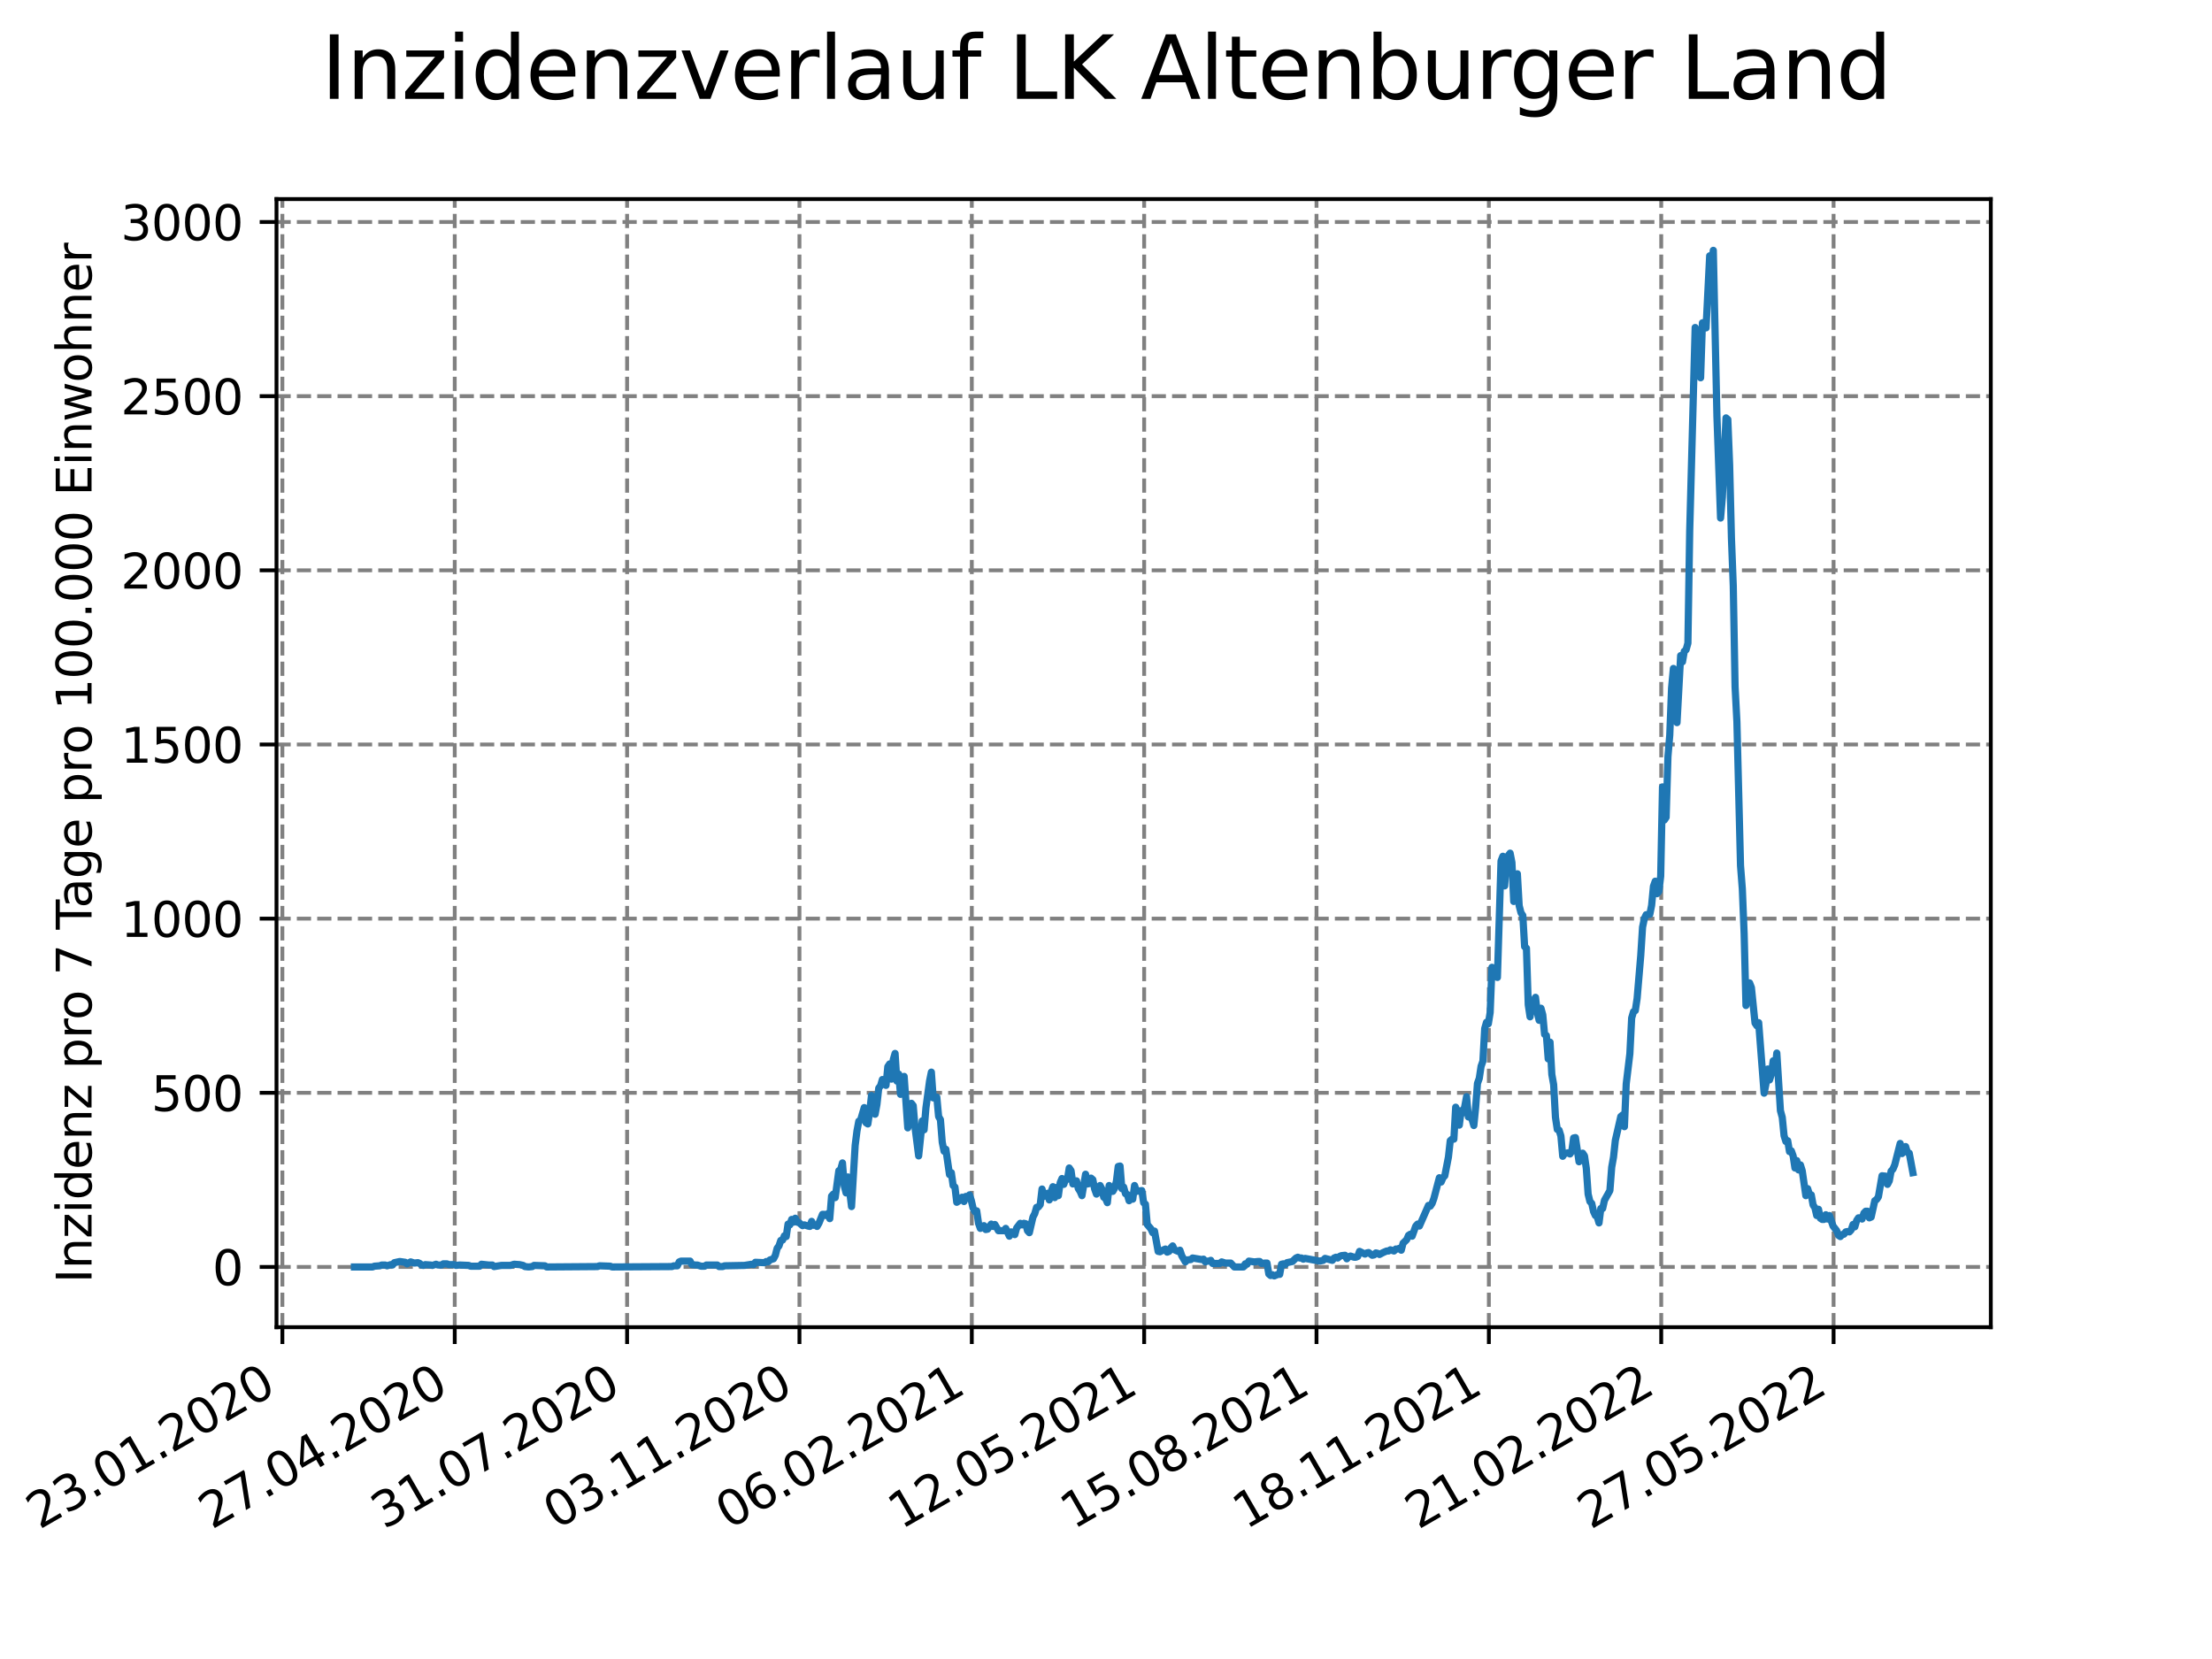<?xml version="1.0" encoding="utf-8" standalone="no"?>
<!DOCTYPE svg PUBLIC "-//W3C//DTD SVG 1.1//EN"
  "http://www.w3.org/Graphics/SVG/1.1/DTD/svg11.dtd">
<svg xmlns:xlink="http://www.w3.org/1999/xlink" width="460.8pt" height="345.6pt" viewBox="0 0 460.8 345.6" xmlns="http://www.w3.org/2000/svg" version="1.1">
 <defs>
  <style type="text/css">*{stroke-linejoin: round; stroke-linecap: butt}</style>
 </defs>
 <g id="figure_1">
  <g id="patch_1">
   <path d="M 0 345.6 
L 460.8 345.6 
L 460.8 0 
L 0 0 
z
" style="fill: #ffffff"/>
  </g>
  <g id="axes_1">
   <g id="patch_2">
    <path d="M 57.6 276.48 
L 414.72 276.48 
L 414.72 41.472 
L 57.6 41.472 
z
" style="fill: #ffffff"/>
   </g>
   <g id="matplotlib.axis_1">
    <g id="xtick_1">
     <g id="line2d_1">
      <path d="M 58.825 276.48 
L 58.825 41.472 
" clip-path="url(#p383b1dda14)" style="fill: none; stroke-dasharray: 2.96,1.28; stroke-dashoffset: 0; stroke: #808080; stroke-width: 0.8"/>
     </g>
     <g id="line2d_2">
      <defs>
       <path id="m77705f01df" d="M 0 0 
L 0 3.5 
" style="stroke: #000000; stroke-width: 0.8"/>
      </defs>
      <g>
       <use xlink:href="#m77705f01df" x="58.825" y="276.48" style="stroke: #000000; stroke-width: 0.8"/>
      </g>
     </g>
     <g id="text_1">
      <!-- 23.01.2020 -->
      <g transform="translate(8.2 318.689)rotate(-30)scale(0.1 -0.1)">
       <defs>
        <path id="DejaVuSans-32" d="M 1228 531 
L 3431 531 
L 3431 0 
L 469 0 
L 469 531 
Q 828 903 1448 1529 
Q 2069 2156 2228 2338 
Q 2531 2678 2651 2914 
Q 2772 3150 2772 3378 
Q 2772 3750 2511 3984 
Q 2250 4219 1831 4219 
Q 1534 4219 1204 4116 
Q 875 4013 500 3803 
L 500 4441 
Q 881 4594 1212 4672 
Q 1544 4750 1819 4750 
Q 2544 4750 2975 4387 
Q 3406 4025 3406 3419 
Q 3406 3131 3298 2873 
Q 3191 2616 2906 2266 
Q 2828 2175 2409 1742 
Q 1991 1309 1228 531 
z
" transform="scale(0.016)"/>
        <path id="DejaVuSans-33" d="M 2597 2516 
Q 3050 2419 3304 2112 
Q 3559 1806 3559 1356 
Q 3559 666 3084 287 
Q 2609 -91 1734 -91 
Q 1441 -91 1130 -33 
Q 819 25 488 141 
L 488 750 
Q 750 597 1062 519 
Q 1375 441 1716 441 
Q 2309 441 2620 675 
Q 2931 909 2931 1356 
Q 2931 1769 2642 2001 
Q 2353 2234 1838 2234 
L 1294 2234 
L 1294 2753 
L 1863 2753 
Q 2328 2753 2575 2939 
Q 2822 3125 2822 3475 
Q 2822 3834 2567 4026 
Q 2313 4219 1838 4219 
Q 1578 4219 1281 4162 
Q 984 4106 628 3988 
L 628 4550 
Q 988 4650 1302 4700 
Q 1616 4750 1894 4750 
Q 2613 4750 3031 4423 
Q 3450 4097 3450 3541 
Q 3450 3153 3228 2886 
Q 3006 2619 2597 2516 
z
" transform="scale(0.016)"/>
        <path id="DejaVuSans-2e" d="M 684 794 
L 1344 794 
L 1344 0 
L 684 0 
L 684 794 
z
" transform="scale(0.016)"/>
        <path id="DejaVuSans-30" d="M 2034 4250 
Q 1547 4250 1301 3770 
Q 1056 3291 1056 2328 
Q 1056 1369 1301 889 
Q 1547 409 2034 409 
Q 2525 409 2770 889 
Q 3016 1369 3016 2328 
Q 3016 3291 2770 3770 
Q 2525 4250 2034 4250 
z
M 2034 4750 
Q 2819 4750 3233 4129 
Q 3647 3509 3647 2328 
Q 3647 1150 3233 529 
Q 2819 -91 2034 -91 
Q 1250 -91 836 529 
Q 422 1150 422 2328 
Q 422 3509 836 4129 
Q 1250 4750 2034 4750 
z
" transform="scale(0.016)"/>
        <path id="DejaVuSans-31" d="M 794 531 
L 1825 531 
L 1825 4091 
L 703 3866 
L 703 4441 
L 1819 4666 
L 2450 4666 
L 2450 531 
L 3481 531 
L 3481 0 
L 794 0 
L 794 531 
z
" transform="scale(0.016)"/>
       </defs>
       <use xlink:href="#DejaVuSans-32"/>
       <use xlink:href="#DejaVuSans-33" x="63.623"/>
       <use xlink:href="#DejaVuSans-2e" x="127.246"/>
       <use xlink:href="#DejaVuSans-30" x="159.033"/>
       <use xlink:href="#DejaVuSans-31" x="222.656"/>
       <use xlink:href="#DejaVuSans-2e" x="286.279"/>
       <use xlink:href="#DejaVuSans-32" x="318.066"/>
       <use xlink:href="#DejaVuSans-30" x="381.689"/>
       <use xlink:href="#DejaVuSans-32" x="445.312"/>
       <use xlink:href="#DejaVuSans-30" x="508.936"/>
      </g>
     </g>
    </g>
    <g id="xtick_2">
     <g id="line2d_3">
      <path d="M 94.73 276.48 
L 94.73 41.472 
" clip-path="url(#p383b1dda14)" style="fill: none; stroke-dasharray: 2.96,1.28; stroke-dashoffset: 0; stroke: #808080; stroke-width: 0.8"/>
     </g>
     <g id="line2d_4">
      <g>
       <use xlink:href="#m77705f01df" x="94.73" y="276.48" style="stroke: #000000; stroke-width: 0.8"/>
      </g>
     </g>
     <g id="text_2">
      <!-- 27.04.2020 -->
      <g transform="translate(44.105 318.689)rotate(-30)scale(0.1 -0.1)">
       <defs>
        <path id="DejaVuSans-37" d="M 525 4666 
L 3525 4666 
L 3525 4397 
L 1831 0 
L 1172 0 
L 2766 4134 
L 525 4134 
L 525 4666 
z
" transform="scale(0.016)"/>
        <path id="DejaVuSans-34" d="M 2419 4116 
L 825 1625 
L 2419 1625 
L 2419 4116 
z
M 2253 4666 
L 3047 4666 
L 3047 1625 
L 3713 1625 
L 3713 1100 
L 3047 1100 
L 3047 0 
L 2419 0 
L 2419 1100 
L 313 1100 
L 313 1709 
L 2253 4666 
z
" transform="scale(0.016)"/>
       </defs>
       <use xlink:href="#DejaVuSans-32"/>
       <use xlink:href="#DejaVuSans-37" x="63.623"/>
       <use xlink:href="#DejaVuSans-2e" x="127.246"/>
       <use xlink:href="#DejaVuSans-30" x="159.033"/>
       <use xlink:href="#DejaVuSans-34" x="222.656"/>
       <use xlink:href="#DejaVuSans-2e" x="286.279"/>
       <use xlink:href="#DejaVuSans-32" x="318.066"/>
       <use xlink:href="#DejaVuSans-30" x="381.689"/>
       <use xlink:href="#DejaVuSans-32" x="445.312"/>
       <use xlink:href="#DejaVuSans-30" x="508.936"/>
      </g>
     </g>
    </g>
    <g id="xtick_3">
     <g id="line2d_5">
      <path d="M 130.635 276.48 
L 130.635 41.472 
" clip-path="url(#p383b1dda14)" style="fill: none; stroke-dasharray: 2.96,1.28; stroke-dashoffset: 0; stroke: #808080; stroke-width: 0.8"/>
     </g>
     <g id="line2d_6">
      <g>
       <use xlink:href="#m77705f01df" x="130.635" y="276.48" style="stroke: #000000; stroke-width: 0.8"/>
      </g>
     </g>
     <g id="text_3">
      <!-- 31.07.2020 -->
      <g transform="translate(80.009 318.689)rotate(-30)scale(0.1 -0.1)">
       <use xlink:href="#DejaVuSans-33"/>
       <use xlink:href="#DejaVuSans-31" x="63.623"/>
       <use xlink:href="#DejaVuSans-2e" x="127.246"/>
       <use xlink:href="#DejaVuSans-30" x="159.033"/>
       <use xlink:href="#DejaVuSans-37" x="222.656"/>
       <use xlink:href="#DejaVuSans-2e" x="286.279"/>
       <use xlink:href="#DejaVuSans-32" x="318.066"/>
       <use xlink:href="#DejaVuSans-30" x="381.689"/>
       <use xlink:href="#DejaVuSans-32" x="445.312"/>
       <use xlink:href="#DejaVuSans-30" x="508.936"/>
      </g>
     </g>
    </g>
    <g id="xtick_4">
     <g id="line2d_7">
      <path d="M 166.539 276.48 
L 166.539 41.472 
" clip-path="url(#p383b1dda14)" style="fill: none; stroke-dasharray: 2.96,1.28; stroke-dashoffset: 0; stroke: #808080; stroke-width: 0.8"/>
     </g>
     <g id="line2d_8">
      <g>
       <use xlink:href="#m77705f01df" x="166.539" y="276.48" style="stroke: #000000; stroke-width: 0.8"/>
      </g>
     </g>
     <g id="text_4">
      <!-- 03.11.2020 -->
      <g transform="translate(115.914 318.689)rotate(-30)scale(0.1 -0.1)">
       <use xlink:href="#DejaVuSans-30"/>
       <use xlink:href="#DejaVuSans-33" x="63.623"/>
       <use xlink:href="#DejaVuSans-2e" x="127.246"/>
       <use xlink:href="#DejaVuSans-31" x="159.033"/>
       <use xlink:href="#DejaVuSans-31" x="222.656"/>
       <use xlink:href="#DejaVuSans-2e" x="286.279"/>
       <use xlink:href="#DejaVuSans-32" x="318.066"/>
       <use xlink:href="#DejaVuSans-30" x="381.689"/>
       <use xlink:href="#DejaVuSans-32" x="445.312"/>
       <use xlink:href="#DejaVuSans-30" x="508.936"/>
      </g>
     </g>
    </g>
    <g id="xtick_5">
     <g id="line2d_9">
      <path d="M 202.444 276.48 
L 202.444 41.472 
" clip-path="url(#p383b1dda14)" style="fill: none; stroke-dasharray: 2.96,1.28; stroke-dashoffset: 0; stroke: #808080; stroke-width: 0.8"/>
     </g>
     <g id="line2d_10">
      <g>
       <use xlink:href="#m77705f01df" x="202.444" y="276.48" style="stroke: #000000; stroke-width: 0.8"/>
      </g>
     </g>
     <g id="text_5">
      <!-- 06.02.2021 -->
      <g transform="translate(151.819 318.689)rotate(-30)scale(0.1 -0.1)">
       <defs>
        <path id="DejaVuSans-36" d="M 2113 2584 
Q 1688 2584 1439 2293 
Q 1191 2003 1191 1497 
Q 1191 994 1439 701 
Q 1688 409 2113 409 
Q 2538 409 2786 701 
Q 3034 994 3034 1497 
Q 3034 2003 2786 2293 
Q 2538 2584 2113 2584 
z
M 3366 4563 
L 3366 3988 
Q 3128 4100 2886 4159 
Q 2644 4219 2406 4219 
Q 1781 4219 1451 3797 
Q 1122 3375 1075 2522 
Q 1259 2794 1537 2939 
Q 1816 3084 2150 3084 
Q 2853 3084 3261 2657 
Q 3669 2231 3669 1497 
Q 3669 778 3244 343 
Q 2819 -91 2113 -91 
Q 1303 -91 875 529 
Q 447 1150 447 2328 
Q 447 3434 972 4092 
Q 1497 4750 2381 4750 
Q 2619 4750 2861 4703 
Q 3103 4656 3366 4563 
z
" transform="scale(0.016)"/>
       </defs>
       <use xlink:href="#DejaVuSans-30"/>
       <use xlink:href="#DejaVuSans-36" x="63.623"/>
       <use xlink:href="#DejaVuSans-2e" x="127.246"/>
       <use xlink:href="#DejaVuSans-30" x="159.033"/>
       <use xlink:href="#DejaVuSans-32" x="222.656"/>
       <use xlink:href="#DejaVuSans-2e" x="286.279"/>
       <use xlink:href="#DejaVuSans-32" x="318.066"/>
       <use xlink:href="#DejaVuSans-30" x="381.689"/>
       <use xlink:href="#DejaVuSans-32" x="445.312"/>
       <use xlink:href="#DejaVuSans-31" x="508.936"/>
      </g>
     </g>
    </g>
    <g id="xtick_6">
     <g id="line2d_11">
      <path d="M 238.349 276.48 
L 238.349 41.472 
" clip-path="url(#p383b1dda14)" style="fill: none; stroke-dasharray: 2.96,1.28; stroke-dashoffset: 0; stroke: #808080; stroke-width: 0.8"/>
     </g>
     <g id="line2d_12">
      <g>
       <use xlink:href="#m77705f01df" x="238.349" y="276.48" style="stroke: #000000; stroke-width: 0.8"/>
      </g>
     </g>
     <g id="text_6">
      <!-- 12.05.2021 -->
      <g transform="translate(187.724 318.689)rotate(-30)scale(0.1 -0.1)">
       <defs>
        <path id="DejaVuSans-35" d="M 691 4666 
L 3169 4666 
L 3169 4134 
L 1269 4134 
L 1269 2991 
Q 1406 3038 1543 3061 
Q 1681 3084 1819 3084 
Q 2600 3084 3056 2656 
Q 3513 2228 3513 1497 
Q 3513 744 3044 326 
Q 2575 -91 1722 -91 
Q 1428 -91 1123 -41 
Q 819 9 494 109 
L 494 744 
Q 775 591 1075 516 
Q 1375 441 1709 441 
Q 2250 441 2565 725 
Q 2881 1009 2881 1497 
Q 2881 1984 2565 2268 
Q 2250 2553 1709 2553 
Q 1456 2553 1204 2497 
Q 953 2441 691 2322 
L 691 4666 
z
" transform="scale(0.016)"/>
       </defs>
       <use xlink:href="#DejaVuSans-31"/>
       <use xlink:href="#DejaVuSans-32" x="63.623"/>
       <use xlink:href="#DejaVuSans-2e" x="127.246"/>
       <use xlink:href="#DejaVuSans-30" x="159.033"/>
       <use xlink:href="#DejaVuSans-35" x="222.656"/>
       <use xlink:href="#DejaVuSans-2e" x="286.279"/>
       <use xlink:href="#DejaVuSans-32" x="318.066"/>
       <use xlink:href="#DejaVuSans-30" x="381.689"/>
       <use xlink:href="#DejaVuSans-32" x="445.312"/>
       <use xlink:href="#DejaVuSans-31" x="508.936"/>
      </g>
     </g>
    </g>
    <g id="xtick_7">
     <g id="line2d_13">
      <path d="M 274.254 276.48 
L 274.254 41.472 
" clip-path="url(#p383b1dda14)" style="fill: none; stroke-dasharray: 2.96,1.28; stroke-dashoffset: 0; stroke: #808080; stroke-width: 0.8"/>
     </g>
     <g id="line2d_14">
      <g>
       <use xlink:href="#m77705f01df" x="274.254" y="276.48" style="stroke: #000000; stroke-width: 0.8"/>
      </g>
     </g>
     <g id="text_7">
      <!-- 15.08.2021 -->
      <g transform="translate(223.628 318.689)rotate(-30)scale(0.1 -0.1)">
       <defs>
        <path id="DejaVuSans-38" d="M 2034 2216 
Q 1584 2216 1326 1975 
Q 1069 1734 1069 1313 
Q 1069 891 1326 650 
Q 1584 409 2034 409 
Q 2484 409 2743 651 
Q 3003 894 3003 1313 
Q 3003 1734 2745 1975 
Q 2488 2216 2034 2216 
z
M 1403 2484 
Q 997 2584 770 2862 
Q 544 3141 544 3541 
Q 544 4100 942 4425 
Q 1341 4750 2034 4750 
Q 2731 4750 3128 4425 
Q 3525 4100 3525 3541 
Q 3525 3141 3298 2862 
Q 3072 2584 2669 2484 
Q 3125 2378 3379 2068 
Q 3634 1759 3634 1313 
Q 3634 634 3220 271 
Q 2806 -91 2034 -91 
Q 1263 -91 848 271 
Q 434 634 434 1313 
Q 434 1759 690 2068 
Q 947 2378 1403 2484 
z
M 1172 3481 
Q 1172 3119 1398 2916 
Q 1625 2713 2034 2713 
Q 2441 2713 2670 2916 
Q 2900 3119 2900 3481 
Q 2900 3844 2670 4047 
Q 2441 4250 2034 4250 
Q 1625 4250 1398 4047 
Q 1172 3844 1172 3481 
z
" transform="scale(0.016)"/>
       </defs>
       <use xlink:href="#DejaVuSans-31"/>
       <use xlink:href="#DejaVuSans-35" x="63.623"/>
       <use xlink:href="#DejaVuSans-2e" x="127.246"/>
       <use xlink:href="#DejaVuSans-30" x="159.033"/>
       <use xlink:href="#DejaVuSans-38" x="222.656"/>
       <use xlink:href="#DejaVuSans-2e" x="286.279"/>
       <use xlink:href="#DejaVuSans-32" x="318.066"/>
       <use xlink:href="#DejaVuSans-30" x="381.689"/>
       <use xlink:href="#DejaVuSans-32" x="445.312"/>
       <use xlink:href="#DejaVuSans-31" x="508.936"/>
      </g>
     </g>
    </g>
    <g id="xtick_8">
     <g id="line2d_15">
      <path d="M 310.158 276.48 
L 310.158 41.472 
" clip-path="url(#p383b1dda14)" style="fill: none; stroke-dasharray: 2.96,1.28; stroke-dashoffset: 0; stroke: #808080; stroke-width: 0.8"/>
     </g>
     <g id="line2d_16">
      <g>
       <use xlink:href="#m77705f01df" x="310.158" y="276.48" style="stroke: #000000; stroke-width: 0.8"/>
      </g>
     </g>
     <g id="text_8">
      <!-- 18.11.2021 -->
      <g transform="translate(259.533 318.689)rotate(-30)scale(0.1 -0.1)">
       <use xlink:href="#DejaVuSans-31"/>
       <use xlink:href="#DejaVuSans-38" x="63.623"/>
       <use xlink:href="#DejaVuSans-2e" x="127.246"/>
       <use xlink:href="#DejaVuSans-31" x="159.033"/>
       <use xlink:href="#DejaVuSans-31" x="222.656"/>
       <use xlink:href="#DejaVuSans-2e" x="286.279"/>
       <use xlink:href="#DejaVuSans-32" x="318.066"/>
       <use xlink:href="#DejaVuSans-30" x="381.689"/>
       <use xlink:href="#DejaVuSans-32" x="445.312"/>
       <use xlink:href="#DejaVuSans-31" x="508.936"/>
      </g>
     </g>
    </g>
    <g id="xtick_9">
     <g id="line2d_17">
      <path d="M 346.063 276.48 
L 346.063 41.472 
" clip-path="url(#p383b1dda14)" style="fill: none; stroke-dasharray: 2.96,1.28; stroke-dashoffset: 0; stroke: #808080; stroke-width: 0.8"/>
     </g>
     <g id="line2d_18">
      <g>
       <use xlink:href="#m77705f01df" x="346.063" y="276.48" style="stroke: #000000; stroke-width: 0.8"/>
      </g>
     </g>
     <g id="text_9">
      <!-- 21.02.2022 -->
      <g transform="translate(295.438 318.689)rotate(-30)scale(0.1 -0.1)">
       <use xlink:href="#DejaVuSans-32"/>
       <use xlink:href="#DejaVuSans-31" x="63.623"/>
       <use xlink:href="#DejaVuSans-2e" x="127.246"/>
       <use xlink:href="#DejaVuSans-30" x="159.033"/>
       <use xlink:href="#DejaVuSans-32" x="222.656"/>
       <use xlink:href="#DejaVuSans-2e" x="286.279"/>
       <use xlink:href="#DejaVuSans-32" x="318.066"/>
       <use xlink:href="#DejaVuSans-30" x="381.689"/>
       <use xlink:href="#DejaVuSans-32" x="445.312"/>
       <use xlink:href="#DejaVuSans-32" x="508.936"/>
      </g>
     </g>
    </g>
    <g id="xtick_10">
     <g id="line2d_19">
      <path d="M 381.968 276.48 
L 381.968 41.472 
" clip-path="url(#p383b1dda14)" style="fill: none; stroke-dasharray: 2.96,1.28; stroke-dashoffset: 0; stroke: #808080; stroke-width: 0.8"/>
     </g>
     <g id="line2d_20">
      <g>
       <use xlink:href="#m77705f01df" x="381.968" y="276.48" style="stroke: #000000; stroke-width: 0.8"/>
      </g>
     </g>
     <g id="text_10">
      <!-- 27.05.2022 -->
      <g transform="translate(331.343 318.689)rotate(-30)scale(0.1 -0.1)">
       <use xlink:href="#DejaVuSans-32"/>
       <use xlink:href="#DejaVuSans-37" x="63.623"/>
       <use xlink:href="#DejaVuSans-2e" x="127.246"/>
       <use xlink:href="#DejaVuSans-30" x="159.033"/>
       <use xlink:href="#DejaVuSans-35" x="222.656"/>
       <use xlink:href="#DejaVuSans-2e" x="286.279"/>
       <use xlink:href="#DejaVuSans-32" x="318.066"/>
       <use xlink:href="#DejaVuSans-30" x="381.689"/>
       <use xlink:href="#DejaVuSans-32" x="445.312"/>
       <use xlink:href="#DejaVuSans-32" x="508.936"/>
      </g>
     </g>
    </g>
   </g>
   <g id="matplotlib.axis_2">
    <g id="ytick_1">
     <g id="line2d_21">
      <path d="M 57.6 263.931 
L 414.72 263.931 
" clip-path="url(#p383b1dda14)" style="fill: none; stroke-dasharray: 2.96,1.28; stroke-dashoffset: 0; stroke: #808080; stroke-width: 0.8"/>
     </g>
     <g id="line2d_22">
      <defs>
       <path id="maba49343fb" d="M 0 0 
L -3.5 0 
" style="stroke: #000000; stroke-width: 0.8"/>
      </defs>
      <g>
       <use xlink:href="#maba49343fb" x="57.6" y="263.931" style="stroke: #000000; stroke-width: 0.8"/>
      </g>
     </g>
     <g id="text_11">
      <!-- 0 -->
      <g transform="translate(44.237 267.73)scale(0.1 -0.1)">
       <use xlink:href="#DejaVuSans-30"/>
      </g>
     </g>
    </g>
    <g id="ytick_2">
     <g id="line2d_23">
      <path d="M 57.6 227.65 
L 414.72 227.65 
" clip-path="url(#p383b1dda14)" style="fill: none; stroke-dasharray: 2.96,1.28; stroke-dashoffset: 0; stroke: #808080; stroke-width: 0.8"/>
     </g>
     <g id="line2d_24">
      <g>
       <use xlink:href="#maba49343fb" x="57.6" y="227.65" style="stroke: #000000; stroke-width: 0.8"/>
      </g>
     </g>
     <g id="text_12">
      <!-- 500 -->
      <g transform="translate(31.512 231.449)scale(0.1 -0.1)">
       <use xlink:href="#DejaVuSans-35"/>
       <use xlink:href="#DejaVuSans-30" x="63.623"/>
       <use xlink:href="#DejaVuSans-30" x="127.246"/>
      </g>
     </g>
    </g>
    <g id="ytick_3">
     <g id="line2d_25">
      <path d="M 57.6 191.369 
L 414.72 191.369 
" clip-path="url(#p383b1dda14)" style="fill: none; stroke-dasharray: 2.96,1.28; stroke-dashoffset: 0; stroke: #808080; stroke-width: 0.8"/>
     </g>
     <g id="line2d_26">
      <g>
       <use xlink:href="#maba49343fb" x="57.6" y="191.369" style="stroke: #000000; stroke-width: 0.8"/>
      </g>
     </g>
     <g id="text_13">
      <!-- 1000 -->
      <g transform="translate(25.15 195.168)scale(0.1 -0.1)">
       <use xlink:href="#DejaVuSans-31"/>
       <use xlink:href="#DejaVuSans-30" x="63.623"/>
       <use xlink:href="#DejaVuSans-30" x="127.246"/>
       <use xlink:href="#DejaVuSans-30" x="190.869"/>
      </g>
     </g>
    </g>
    <g id="ytick_4">
     <g id="line2d_27">
      <path d="M 57.6 155.088 
L 414.72 155.088 
" clip-path="url(#p383b1dda14)" style="fill: none; stroke-dasharray: 2.96,1.28; stroke-dashoffset: 0; stroke: #808080; stroke-width: 0.8"/>
     </g>
     <g id="line2d_28">
      <g>
       <use xlink:href="#maba49343fb" x="57.6" y="155.088" style="stroke: #000000; stroke-width: 0.8"/>
      </g>
     </g>
     <g id="text_14">
      <!-- 1500 -->
      <g transform="translate(25.15 158.888)scale(0.1 -0.1)">
       <use xlink:href="#DejaVuSans-31"/>
       <use xlink:href="#DejaVuSans-35" x="63.623"/>
       <use xlink:href="#DejaVuSans-30" x="127.246"/>
       <use xlink:href="#DejaVuSans-30" x="190.869"/>
      </g>
     </g>
    </g>
    <g id="ytick_5">
     <g id="line2d_29">
      <path d="M 57.6 118.807 
L 414.72 118.807 
" clip-path="url(#p383b1dda14)" style="fill: none; stroke-dasharray: 2.96,1.28; stroke-dashoffset: 0; stroke: #808080; stroke-width: 0.8"/>
     </g>
     <g id="line2d_30">
      <g>
       <use xlink:href="#maba49343fb" x="57.6" y="118.807" style="stroke: #000000; stroke-width: 0.8"/>
      </g>
     </g>
     <g id="text_15">
      <!-- 2000 -->
      <g transform="translate(25.15 122.607)scale(0.1 -0.1)">
       <use xlink:href="#DejaVuSans-32"/>
       <use xlink:href="#DejaVuSans-30" x="63.623"/>
       <use xlink:href="#DejaVuSans-30" x="127.246"/>
       <use xlink:href="#DejaVuSans-30" x="190.869"/>
      </g>
     </g>
    </g>
    <g id="ytick_6">
     <g id="line2d_31">
      <path d="M 57.6 82.527 
L 414.72 82.527 
" clip-path="url(#p383b1dda14)" style="fill: none; stroke-dasharray: 2.96,1.28; stroke-dashoffset: 0; stroke: #808080; stroke-width: 0.8"/>
     </g>
     <g id="line2d_32">
      <g>
       <use xlink:href="#maba49343fb" x="57.6" y="82.527" style="stroke: #000000; stroke-width: 0.8"/>
      </g>
     </g>
     <g id="text_16">
      <!-- 2500 -->
      <g transform="translate(25.15 86.326)scale(0.1 -0.1)">
       <use xlink:href="#DejaVuSans-32"/>
       <use xlink:href="#DejaVuSans-35" x="63.623"/>
       <use xlink:href="#DejaVuSans-30" x="127.246"/>
       <use xlink:href="#DejaVuSans-30" x="190.869"/>
      </g>
     </g>
    </g>
    <g id="ytick_7">
     <g id="line2d_33">
      <path d="M 57.6 46.246 
L 414.72 46.246 
" clip-path="url(#p383b1dda14)" style="fill: none; stroke-dasharray: 2.96,1.28; stroke-dashoffset: 0; stroke: #808080; stroke-width: 0.8"/>
     </g>
     <g id="line2d_34">
      <g>
       <use xlink:href="#maba49343fb" x="57.6" y="46.246" style="stroke: #000000; stroke-width: 0.8"/>
      </g>
     </g>
     <g id="text_17">
      <!-- 3000 -->
      <g transform="translate(25.15 50.045)scale(0.1 -0.1)">
       <use xlink:href="#DejaVuSans-33"/>
       <use xlink:href="#DejaVuSans-30" x="63.623"/>
       <use xlink:href="#DejaVuSans-30" x="127.246"/>
       <use xlink:href="#DejaVuSans-30" x="190.869"/>
      </g>
     </g>
    </g>
    <g id="text_18">
     <!-- Inzidenz pro 7 Tage pro 100.000 Einwohner -->
     <g transform="translate(19.07 267.301)rotate(-90)scale(0.1 -0.1)">
      <defs>
       <path id="DejaVuSans-49" d="M 628 4666 
L 1259 4666 
L 1259 0 
L 628 0 
L 628 4666 
z
" transform="scale(0.016)"/>
       <path id="DejaVuSans-6e" d="M 3513 2113 
L 3513 0 
L 2938 0 
L 2938 2094 
Q 2938 2591 2744 2837 
Q 2550 3084 2163 3084 
Q 1697 3084 1428 2787 
Q 1159 2491 1159 1978 
L 1159 0 
L 581 0 
L 581 3500 
L 1159 3500 
L 1159 2956 
Q 1366 3272 1645 3428 
Q 1925 3584 2291 3584 
Q 2894 3584 3203 3211 
Q 3513 2838 3513 2113 
z
" transform="scale(0.016)"/>
       <path id="DejaVuSans-7a" d="M 353 3500 
L 3084 3500 
L 3084 2975 
L 922 459 
L 3084 459 
L 3084 0 
L 275 0 
L 275 525 
L 2438 3041 
L 353 3041 
L 353 3500 
z
" transform="scale(0.016)"/>
       <path id="DejaVuSans-69" d="M 603 3500 
L 1178 3500 
L 1178 0 
L 603 0 
L 603 3500 
z
M 603 4863 
L 1178 4863 
L 1178 4134 
L 603 4134 
L 603 4863 
z
" transform="scale(0.016)"/>
       <path id="DejaVuSans-64" d="M 2906 2969 
L 2906 4863 
L 3481 4863 
L 3481 0 
L 2906 0 
L 2906 525 
Q 2725 213 2448 61 
Q 2172 -91 1784 -91 
Q 1150 -91 751 415 
Q 353 922 353 1747 
Q 353 2572 751 3078 
Q 1150 3584 1784 3584 
Q 2172 3584 2448 3432 
Q 2725 3281 2906 2969 
z
M 947 1747 
Q 947 1113 1208 752 
Q 1469 391 1925 391 
Q 2381 391 2643 752 
Q 2906 1113 2906 1747 
Q 2906 2381 2643 2742 
Q 2381 3103 1925 3103 
Q 1469 3103 1208 2742 
Q 947 2381 947 1747 
z
" transform="scale(0.016)"/>
       <path id="DejaVuSans-65" d="M 3597 1894 
L 3597 1613 
L 953 1613 
Q 991 1019 1311 708 
Q 1631 397 2203 397 
Q 2534 397 2845 478 
Q 3156 559 3463 722 
L 3463 178 
Q 3153 47 2828 -22 
Q 2503 -91 2169 -91 
Q 1331 -91 842 396 
Q 353 884 353 1716 
Q 353 2575 817 3079 
Q 1281 3584 2069 3584 
Q 2775 3584 3186 3129 
Q 3597 2675 3597 1894 
z
M 3022 2063 
Q 3016 2534 2758 2815 
Q 2500 3097 2075 3097 
Q 1594 3097 1305 2825 
Q 1016 2553 972 2059 
L 3022 2063 
z
" transform="scale(0.016)"/>
       <path id="DejaVuSans-20" transform="scale(0.016)"/>
       <path id="DejaVuSans-70" d="M 1159 525 
L 1159 -1331 
L 581 -1331 
L 581 3500 
L 1159 3500 
L 1159 2969 
Q 1341 3281 1617 3432 
Q 1894 3584 2278 3584 
Q 2916 3584 3314 3078 
Q 3713 2572 3713 1747 
Q 3713 922 3314 415 
Q 2916 -91 2278 -91 
Q 1894 -91 1617 61 
Q 1341 213 1159 525 
z
M 3116 1747 
Q 3116 2381 2855 2742 
Q 2594 3103 2138 3103 
Q 1681 3103 1420 2742 
Q 1159 2381 1159 1747 
Q 1159 1113 1420 752 
Q 1681 391 2138 391 
Q 2594 391 2855 752 
Q 3116 1113 3116 1747 
z
" transform="scale(0.016)"/>
       <path id="DejaVuSans-72" d="M 2631 2963 
Q 2534 3019 2420 3045 
Q 2306 3072 2169 3072 
Q 1681 3072 1420 2755 
Q 1159 2438 1159 1844 
L 1159 0 
L 581 0 
L 581 3500 
L 1159 3500 
L 1159 2956 
Q 1341 3275 1631 3429 
Q 1922 3584 2338 3584 
Q 2397 3584 2469 3576 
Q 2541 3569 2628 3553 
L 2631 2963 
z
" transform="scale(0.016)"/>
       <path id="DejaVuSans-6f" d="M 1959 3097 
Q 1497 3097 1228 2736 
Q 959 2375 959 1747 
Q 959 1119 1226 758 
Q 1494 397 1959 397 
Q 2419 397 2687 759 
Q 2956 1122 2956 1747 
Q 2956 2369 2687 2733 
Q 2419 3097 1959 3097 
z
M 1959 3584 
Q 2709 3584 3137 3096 
Q 3566 2609 3566 1747 
Q 3566 888 3137 398 
Q 2709 -91 1959 -91 
Q 1206 -91 779 398 
Q 353 888 353 1747 
Q 353 2609 779 3096 
Q 1206 3584 1959 3584 
z
" transform="scale(0.016)"/>
       <path id="DejaVuSans-54" d="M -19 4666 
L 3928 4666 
L 3928 4134 
L 2272 4134 
L 2272 0 
L 1638 0 
L 1638 4134 
L -19 4134 
L -19 4666 
z
" transform="scale(0.016)"/>
       <path id="DejaVuSans-61" d="M 2194 1759 
Q 1497 1759 1228 1600 
Q 959 1441 959 1056 
Q 959 750 1161 570 
Q 1363 391 1709 391 
Q 2188 391 2477 730 
Q 2766 1069 2766 1631 
L 2766 1759 
L 2194 1759 
z
M 3341 1997 
L 3341 0 
L 2766 0 
L 2766 531 
Q 2569 213 2275 61 
Q 1981 -91 1556 -91 
Q 1019 -91 701 211 
Q 384 513 384 1019 
Q 384 1609 779 1909 
Q 1175 2209 1959 2209 
L 2766 2209 
L 2766 2266 
Q 2766 2663 2505 2880 
Q 2244 3097 1772 3097 
Q 1472 3097 1187 3025 
Q 903 2953 641 2809 
L 641 3341 
Q 956 3463 1253 3523 
Q 1550 3584 1831 3584 
Q 2591 3584 2966 3190 
Q 3341 2797 3341 1997 
z
" transform="scale(0.016)"/>
       <path id="DejaVuSans-67" d="M 2906 1791 
Q 2906 2416 2648 2759 
Q 2391 3103 1925 3103 
Q 1463 3103 1205 2759 
Q 947 2416 947 1791 
Q 947 1169 1205 825 
Q 1463 481 1925 481 
Q 2391 481 2648 825 
Q 2906 1169 2906 1791 
z
M 3481 434 
Q 3481 -459 3084 -895 
Q 2688 -1331 1869 -1331 
Q 1566 -1331 1297 -1286 
Q 1028 -1241 775 -1147 
L 775 -588 
Q 1028 -725 1275 -790 
Q 1522 -856 1778 -856 
Q 2344 -856 2625 -561 
Q 2906 -266 2906 331 
L 2906 616 
Q 2728 306 2450 153 
Q 2172 0 1784 0 
Q 1141 0 747 490 
Q 353 981 353 1791 
Q 353 2603 747 3093 
Q 1141 3584 1784 3584 
Q 2172 3584 2450 3431 
Q 2728 3278 2906 2969 
L 2906 3500 
L 3481 3500 
L 3481 434 
z
" transform="scale(0.016)"/>
       <path id="DejaVuSans-45" d="M 628 4666 
L 3578 4666 
L 3578 4134 
L 1259 4134 
L 1259 2753 
L 3481 2753 
L 3481 2222 
L 1259 2222 
L 1259 531 
L 3634 531 
L 3634 0 
L 628 0 
L 628 4666 
z
" transform="scale(0.016)"/>
       <path id="DejaVuSans-77" d="M 269 3500 
L 844 3500 
L 1563 769 
L 2278 3500 
L 2956 3500 
L 3675 769 
L 4391 3500 
L 4966 3500 
L 4050 0 
L 3372 0 
L 2619 2869 
L 1863 0 
L 1184 0 
L 269 3500 
z
" transform="scale(0.016)"/>
       <path id="DejaVuSans-68" d="M 3513 2113 
L 3513 0 
L 2938 0 
L 2938 2094 
Q 2938 2591 2744 2837 
Q 2550 3084 2163 3084 
Q 1697 3084 1428 2787 
Q 1159 2491 1159 1978 
L 1159 0 
L 581 0 
L 581 4863 
L 1159 4863 
L 1159 2956 
Q 1366 3272 1645 3428 
Q 1925 3584 2291 3584 
Q 2894 3584 3203 3211 
Q 3513 2838 3513 2113 
z
" transform="scale(0.016)"/>
      </defs>
      <use xlink:href="#DejaVuSans-49"/>
      <use xlink:href="#DejaVuSans-6e" x="29.492"/>
      <use xlink:href="#DejaVuSans-7a" x="92.871"/>
      <use xlink:href="#DejaVuSans-69" x="145.361"/>
      <use xlink:href="#DejaVuSans-64" x="173.145"/>
      <use xlink:href="#DejaVuSans-65" x="236.621"/>
      <use xlink:href="#DejaVuSans-6e" x="298.145"/>
      <use xlink:href="#DejaVuSans-7a" x="361.523"/>
      <use xlink:href="#DejaVuSans-20" x="414.014"/>
      <use xlink:href="#DejaVuSans-70" x="445.801"/>
      <use xlink:href="#DejaVuSans-72" x="509.277"/>
      <use xlink:href="#DejaVuSans-6f" x="548.141"/>
      <use xlink:href="#DejaVuSans-20" x="609.322"/>
      <use xlink:href="#DejaVuSans-37" x="641.109"/>
      <use xlink:href="#DejaVuSans-20" x="704.732"/>
      <use xlink:href="#DejaVuSans-54" x="736.52"/>
      <use xlink:href="#DejaVuSans-61" x="781.104"/>
      <use xlink:href="#DejaVuSans-67" x="842.383"/>
      <use xlink:href="#DejaVuSans-65" x="905.859"/>
      <use xlink:href="#DejaVuSans-20" x="967.383"/>
      <use xlink:href="#DejaVuSans-70" x="999.17"/>
      <use xlink:href="#DejaVuSans-72" x="1062.646"/>
      <use xlink:href="#DejaVuSans-6f" x="1101.51"/>
      <use xlink:href="#DejaVuSans-20" x="1162.691"/>
      <use xlink:href="#DejaVuSans-31" x="1194.479"/>
      <use xlink:href="#DejaVuSans-30" x="1258.102"/>
      <use xlink:href="#DejaVuSans-30" x="1321.725"/>
      <use xlink:href="#DejaVuSans-2e" x="1385.348"/>
      <use xlink:href="#DejaVuSans-30" x="1417.135"/>
      <use xlink:href="#DejaVuSans-30" x="1480.758"/>
      <use xlink:href="#DejaVuSans-30" x="1544.381"/>
      <use xlink:href="#DejaVuSans-20" x="1608.004"/>
      <use xlink:href="#DejaVuSans-45" x="1639.791"/>
      <use xlink:href="#DejaVuSans-69" x="1702.975"/>
      <use xlink:href="#DejaVuSans-6e" x="1730.758"/>
      <use xlink:href="#DejaVuSans-77" x="1794.137"/>
      <use xlink:href="#DejaVuSans-6f" x="1875.924"/>
      <use xlink:href="#DejaVuSans-68" x="1937.105"/>
      <use xlink:href="#DejaVuSans-6e" x="2000.484"/>
      <use xlink:href="#DejaVuSans-65" x="2063.863"/>
      <use xlink:href="#DejaVuSans-72" x="2125.387"/>
     </g>
    </g>
   </g>
   <g id="line2d_35">
    <path d="M 73.833 263.931 
L 77.612 263.931 
L 77.99 263.769 
L 79.124 263.687 
L 79.502 263.525 
L 80.258 263.525 
L 80.636 263.687 
L 81.392 263.444 
L 81.77 263.525 
L 82.148 263.038 
L 83.281 262.794 
L 84.415 262.957 
L 84.793 263.281 
L 85.549 262.876 
L 86.305 263.119 
L 87.061 263.038 
L 87.439 263.2 
L 87.817 263.525 
L 88.195 263.606 
L 88.573 263.444 
L 89.706 263.525 
L 90.084 263.606 
L 90.84 263.363 
L 91.218 263.525 
L 91.974 263.525 
L 92.352 263.281 
L 93.108 263.281 
L 93.486 263.444 
L 94.62 263.444 
L 94.998 263.606 
L 95.754 263.525 
L 97.643 263.606 
L 98.021 263.769 
L 99.911 263.769 
L 100.289 263.363 
L 101.045 263.444 
L 101.801 263.525 
L 102.557 263.525 
L 102.934 263.85 
L 104.446 263.606 
L 106.336 263.606 
L 107.092 263.363 
L 108.226 263.444 
L 108.982 263.606 
L 109.36 263.85 
L 110.115 263.931 
L 110.871 263.85 
L 111.249 263.606 
L 113.517 263.687 
L 113.895 263.931 
L 124.477 263.85 
L 124.855 263.687 
L 127.123 263.769 
L 127.501 263.931 
L 139.973 263.85 
L 140.351 263.687 
L 141.107 263.687 
L 141.485 262.876 
L 141.863 262.713 
L 143.753 262.713 
L 144.13 263.444 
L 144.886 263.525 
L 145.264 263.525 
L 146.02 263.769 
L 146.776 263.769 
L 147.154 263.525 
L 149.422 263.525 
L 149.8 263.85 
L 150.556 263.85 
L 150.933 263.687 
L 155.091 263.606 
L 156.603 263.363 
L 156.981 263.444 
L 157.359 262.957 
L 159.248 263.038 
L 159.626 262.794 
L 160.004 262.876 
L 160.382 262.47 
L 161.138 262.226 
L 161.516 261.496 
L 161.894 260.035 
L 162.272 259.548 
L 162.65 258.411 
L 163.028 258.33 
L 163.406 257.437 
L 163.784 257.599 
L 164.162 255.002 
L 164.539 255.164 
L 164.917 254.028 
L 165.295 254.596 
L 165.673 253.784 
L 166.051 254.596 
L 166.429 254.677 
L 167.185 255.327 
L 167.563 255.164 
L 168.319 255.408 
L 168.697 255.489 
L 169.075 254.434 
L 169.453 255.246 
L 169.831 255.164 
L 170.209 255.489 
L 170.587 254.84 
L 171.342 252.973 
L 171.72 252.973 
L 172.098 253.216 
L 172.476 252.81 
L 172.854 253.866 
L 173.232 249.158 
L 173.61 248.752 
L 173.988 249.482 
L 174.744 243.881 
L 175.122 243.638 
L 175.5 242.258 
L 175.878 247.047 
L 176.256 248.508 
L 176.634 245.18 
L 177.39 251.349 
L 178.145 238.605 
L 178.523 235.602 
L 178.901 233.573 
L 179.279 233.329 
L 180.035 230.732 
L 180.413 233.897 
L 180.791 234.141 
L 181.169 231.625 
L 181.547 228.215 
L 181.925 231.625 
L 182.303 232.112 
L 182.681 230.082 
L 183.059 226.673 
L 183.437 226.186 
L 183.815 224.887 
L 184.193 225.699 
L 184.571 226.105 
L 184.948 222.209 
L 185.326 221.64 
L 185.704 224.806 
L 186.082 220.748 
L 186.46 219.449 
L 186.838 225.212 
L 187.216 223.751 
L 187.594 227.972 
L 188.35 224.238 
L 189.106 234.953 
L 189.484 233.004 
L 189.862 229.839 
L 190.24 230.326 
L 190.618 234.871 
L 191.374 240.797 
L 192.129 233.492 
L 192.507 235.358 
L 192.885 230.813 
L 193.641 225.212 
L 194.019 223.345 
L 194.397 228.702 
L 194.775 228.702 
L 195.153 228.54 
L 195.531 232.599 
L 195.909 233.248 
L 196.287 237.956 
L 196.665 239.823 
L 197.043 239.417 
L 197.799 244.693 
L 198.177 244.287 
L 198.554 246.966 
L 198.932 247.291 
L 199.31 250.456 
L 199.688 250.213 
L 200.066 249.645 
L 200.444 249.401 
L 200.822 250.294 
L 201.2 249.239 
L 201.578 249.482 
L 201.956 248.914 
L 202.334 250.051 
L 202.712 251.674 
L 203.09 252.405 
L 203.468 252.242 
L 203.846 254.84 
L 204.224 255.895 
L 204.602 255.733 
L 204.98 255.327 
L 205.358 256.138 
L 205.735 256.057 
L 206.491 255.002 
L 206.869 255.489 
L 207.247 255.083 
L 208.003 256.382 
L 209.137 256.382 
L 209.515 255.895 
L 210.271 257.518 
L 210.649 256.625 
L 211.027 256.788 
L 211.405 257.194 
L 211.783 255.814 
L 212.538 254.84 
L 212.916 255.164 
L 213.294 254.84 
L 213.672 254.921 
L 214.05 256.382 
L 214.428 256.788 
L 215.184 253.541 
L 215.562 252.81 
L 215.94 251.512 
L 216.318 251.43 
L 216.696 250.943 
L 217.074 247.697 
L 217.452 249.239 
L 218.208 248.589 
L 218.586 249.969 
L 218.964 248.265 
L 219.341 247.21 
L 219.719 249.482 
L 220.097 247.372 
L 220.475 249.076 
L 220.853 246.398 
L 221.231 245.505 
L 221.609 246.722 
L 221.987 245.667 
L 222.365 245.667 
L 222.743 243.313 
L 223.121 243.881 
L 223.499 246.641 
L 224.255 245.992 
L 224.633 247.615 
L 225.011 248.184 
L 225.389 249.076 
L 226.144 244.612 
L 226.522 246.641 
L 226.9 246.56 
L 227.278 245.424 
L 227.656 245.748 
L 228.034 247.697 
L 228.412 248.752 
L 228.79 248.265 
L 229.168 246.966 
L 229.546 247.697 
L 229.924 249.401 
L 230.302 249.645 
L 230.68 250.538 
L 231.058 246.966 
L 231.436 248.184 
L 231.814 248.184 
L 232.192 247.534 
L 232.57 246.073 
L 232.947 242.989 
L 233.325 242.907 
L 233.703 247.615 
L 234.081 247.291 
L 234.459 248.671 
L 234.837 248.833 
L 235.215 250.132 
L 235.593 249.401 
L 235.971 249.807 
L 236.349 246.966 
L 236.727 248.184 
L 237.861 248.021 
L 238.239 250.538 
L 238.617 250.862 
L 238.995 255.083 
L 239.75 255.976 
L 240.128 256.788 
L 240.506 256.463 
L 241.262 260.684 
L 241.64 260.765 
L 242.396 260.359 
L 242.774 260.197 
L 243.152 260.846 
L 243.53 260.684 
L 243.908 259.953 
L 244.286 259.548 
L 244.664 260.359 
L 245.42 260.684 
L 245.798 260.44 
L 246.176 261.577 
L 246.931 262.876 
L 247.309 262.47 
L 248.065 262.389 
L 248.443 262.064 
L 250.333 262.389 
L 250.711 262.307 
L 251.089 262.876 
L 251.467 262.713 
L 251.845 262.713 
L 252.223 262.551 
L 252.601 263.2 
L 254.112 263.2 
L 254.49 262.876 
L 255.246 263.119 
L 256.38 263.119 
L 257.136 263.931 
L 259.026 263.931 
L 259.404 263.281 
L 259.782 263.363 
L 260.159 262.713 
L 261.293 262.876 
L 262.049 262.794 
L 262.427 262.794 
L 262.805 263.2 
L 263.561 263.119 
L 263.939 263.119 
L 264.317 265.392 
L 264.695 265.717 
L 265.073 265.554 
L 265.451 265.798 
L 266.207 265.473 
L 266.585 265.473 
L 266.962 263.363 
L 267.34 263.281 
L 267.718 263.444 
L 268.096 263.038 
L 269.23 262.794 
L 269.986 262.064 
L 270.364 261.902 
L 270.742 262.064 
L 271.12 262.064 
L 271.498 262.307 
L 271.876 262.145 
L 274.899 262.713 
L 275.655 262.551 
L 276.033 262.145 
L 277.545 262.551 
L 277.923 262.064 
L 278.301 261.902 
L 278.679 262.064 
L 279.057 261.739 
L 279.435 261.577 
L 280.191 261.496 
L 280.569 262.226 
L 280.946 261.82 
L 281.324 261.658 
L 282.08 261.902 
L 282.458 261.902 
L 282.836 261.739 
L 283.214 260.684 
L 284.348 261.252 
L 284.726 261.009 
L 285.104 260.928 
L 285.86 261.496 
L 286.238 261.415 
L 286.616 261.009 
L 286.994 261.09 
L 287.372 261.333 
L 288.127 260.928 
L 288.883 260.603 
L 289.261 260.603 
L 289.639 260.359 
L 290.395 260.603 
L 290.773 260.197 
L 291.151 260.197 
L 291.529 260.035 
L 291.907 260.44 
L 292.285 258.979 
L 293.041 258.249 
L 293.419 257.356 
L 293.797 257.112 
L 294.175 257.518 
L 294.93 255.408 
L 295.308 255.002 
L 295.686 255.408 
L 297.576 251.106 
L 297.954 251.268 
L 298.332 250.7 
L 298.71 249.645 
L 299.844 245.343 
L 300.222 246.235 
L 300.6 245.343 
L 300.978 244.937 
L 301.733 241.04 
L 302.111 237.631 
L 302.489 237.307 
L 302.867 237.307 
L 303.245 230.651 
L 303.623 231.543 
L 304.001 234.384 
L 304.379 231.381 
L 304.757 231.868 
L 305.135 230.488 
L 305.513 228.459 
L 305.891 232.68 
L 306.269 232.68 
L 306.647 233.167 
L 307.025 234.466 
L 307.403 230.651 
L 307.781 225.699 
L 308.158 224.644 
L 308.536 222.127 
L 308.914 221.072 
L 309.292 214.254 
L 309.67 212.955 
L 310.048 213.28 
L 310.426 210.926 
L 310.804 201.51 
L 311.182 202.565 
L 311.56 202.971 
L 311.938 203.62 
L 312.694 179.35 
L 313.072 178.376 
L 313.45 184.545 
L 313.828 179.025 
L 314.206 178.214 
L 314.584 177.727 
L 314.961 179.675 
L 315.339 187.792 
L 315.717 186.006 
L 316.095 182.029 
L 316.473 188.685 
L 316.851 190.146 
L 317.229 190.714 
L 317.607 197.208 
L 317.985 197.533 
L 318.363 209.302 
L 318.741 211.819 
L 319.119 208.815 
L 319.497 208.41 
L 319.875 207.76 
L 320.253 211.007 
L 320.631 212.549 
L 321.009 210.033 
L 321.387 211.413 
L 321.764 215.471 
L 322.142 215.715 
L 322.52 220.585 
L 322.898 217.095 
L 323.276 223.832 
L 323.654 225.943 
L 324.032 232.761 
L 324.41 235.277 
L 324.788 235.44 
L 325.166 236.657 
L 325.544 240.878 
L 325.922 240.31 
L 326.678 240.148 
L 327.056 240.391 
L 327.434 239.823 
L 327.812 237.063 
L 328.19 236.982 
L 328.945 242.015 
L 329.701 240.229 
L 330.079 240.797 
L 330.457 243.394 
L 330.835 248.752 
L 331.213 250.294 
L 331.591 250.7 
L 331.969 252.405 
L 332.347 253.216 
L 332.725 253.46 
L 333.103 254.758 
L 333.481 251.755 
L 333.859 251.755 
L 334.237 250.051 
L 335.37 248.021 
L 335.748 243.151 
L 336.126 241.04 
L 336.504 237.55 
L 337.638 232.599 
L 338.016 232.274 
L 338.394 234.709 
L 338.772 225.78 
L 339.528 219.53 
L 339.906 212.062 
L 340.284 210.763 
L 340.662 210.52 
L 341.04 208.004 
L 341.796 199.075 
L 342.174 193.149 
L 342.551 191.363 
L 342.929 190.552 
L 343.685 190.471 
L 344.063 188.604 
L 344.441 184.626 
L 344.819 183.571 
L 345.197 186.168 
L 345.575 185.681 
L 345.953 182.516 
L 346.331 163.927 
L 346.709 170.827 
L 347.087 170.259 
L 347.465 157.596 
L 347.843 153.132 
L 348.221 143.31 
L 348.599 139.251 
L 348.977 148.667 
L 349.354 150.534 
L 350.11 136.573 
L 350.488 137.871 
L 350.866 135.68 
L 351.244 135.355 
L 351.622 133.975 
L 352 110.435 
L 353.134 68.226 
L 353.512 73.34 
L 353.89 74.558 
L 354.268 78.697 
L 354.646 67.252 
L 355.024 67.171 
L 355.402 68.307 
L 356.157 53.291 
L 356.535 55.32 
L 356.913 52.154 
L 357.669 86.733 
L 358.425 107.919 
L 358.803 103.536 
L 359.559 87.058 
L 359.937 87.383 
L 360.315 96.88 
L 360.693 112.14 
L 361.071 122.043 
L 361.449 143.066 
L 361.827 150.291 
L 362.583 180.324 
L 362.96 185.194 
L 363.338 194.529 
L 363.716 209.465 
L 364.094 205.812 
L 364.472 204.757 
L 364.85 205.731 
L 365.606 213.117 
L 365.984 213.686 
L 366.362 213.036 
L 367.496 227.728 
L 367.874 225.861 
L 368.252 222.696 
L 368.63 224.969 
L 369.008 223.751 
L 369.386 220.991 
L 369.763 223.183 
L 370.141 219.368 
L 370.897 231.381 
L 371.275 232.761 
L 371.653 236.576 
L 372.031 237.794 
L 372.409 237.631 
L 372.787 239.904 
L 373.165 239.742 
L 373.543 240.797 
L 373.921 243.313 
L 374.299 241.771 
L 374.677 243.719 
L 375.055 242.664 
L 375.433 243.881 
L 376.189 249.076 
L 376.566 247.615 
L 376.944 248.833 
L 377.322 248.914 
L 377.7 251.025 
L 378.078 251.593 
L 378.456 253.216 
L 378.834 251.917 
L 379.212 253.784 
L 379.59 254.028 
L 379.968 254.028 
L 380.346 253.054 
L 380.724 253.947 
L 381.102 253.216 
L 381.858 255.408 
L 382.614 256.382 
L 382.992 257.356 
L 383.369 257.599 
L 383.747 257.194 
L 384.125 257.112 
L 384.503 256.625 
L 384.881 256.544 
L 385.259 256.625 
L 385.637 256.22 
L 386.015 255.083 
L 386.393 255.57 
L 386.771 254.271 
L 387.149 253.703 
L 387.527 253.703 
L 387.905 253.947 
L 388.283 252.729 
L 388.661 252.323 
L 389.039 252.323 
L 389.417 253.703 
L 389.795 253.541 
L 390.55 250.132 
L 390.928 249.888 
L 391.306 249.32 
L 392.062 244.937 
L 392.818 245.018 
L 393.196 246.722 
L 393.574 245.992 
L 393.952 243.963 
L 394.33 243.557 
L 394.708 242.664 
L 395.842 238.199 
L 396.22 240.31 
L 396.598 239.092 
L 396.975 238.849 
L 397.353 240.066 
L 397.731 240.229 
L 398.487 244.287 
L 398.487 244.287 
" clip-path="url(#p383b1dda14)" style="fill: none; stroke: #1f77b4; stroke-width: 1.5; stroke-linecap: square"/>
   </g>
   <g id="patch_3">
    <path d="M 57.6 276.48 
L 57.6 41.472 
" style="fill: none; stroke: #000000; stroke-width: 0.8; stroke-linejoin: miter; stroke-linecap: square"/>
   </g>
   <g id="patch_4">
    <path d="M 414.72 276.48 
L 414.72 41.472 
" style="fill: none; stroke: #000000; stroke-width: 0.8; stroke-linejoin: miter; stroke-linecap: square"/>
   </g>
   <g id="patch_5">
    <path d="M 57.6 276.48 
L 414.72 276.48 
" style="fill: none; stroke: #000000; stroke-width: 0.8; stroke-linejoin: miter; stroke-linecap: square"/>
   </g>
   <g id="patch_6">
    <path d="M 57.6 41.472 
L 414.72 41.472 
" style="fill: none; stroke: #000000; stroke-width: 0.8; stroke-linejoin: miter; stroke-linecap: square"/>
   </g>
  </g>
  <g id="text_19">
   <!-- Inzidenzverlauf LK Altenburger Land -->
   <g transform="translate(66.904 20.589)scale(0.18 -0.18)">
    <defs>
     <path id="DejaVuSans-76" d="M 191 3500 
L 800 3500 
L 1894 563 
L 2988 3500 
L 3597 3500 
L 2284 0 
L 1503 0 
L 191 3500 
z
" transform="scale(0.016)"/>
     <path id="DejaVuSans-6c" d="M 603 4863 
L 1178 4863 
L 1178 0 
L 603 0 
L 603 4863 
z
" transform="scale(0.016)"/>
     <path id="DejaVuSans-75" d="M 544 1381 
L 544 3500 
L 1119 3500 
L 1119 1403 
Q 1119 906 1312 657 
Q 1506 409 1894 409 
Q 2359 409 2629 706 
Q 2900 1003 2900 1516 
L 2900 3500 
L 3475 3500 
L 3475 0 
L 2900 0 
L 2900 538 
Q 2691 219 2414 64 
Q 2138 -91 1772 -91 
Q 1169 -91 856 284 
Q 544 659 544 1381 
z
M 1991 3584 
L 1991 3584 
z
" transform="scale(0.016)"/>
     <path id="DejaVuSans-66" d="M 2375 4863 
L 2375 4384 
L 1825 4384 
Q 1516 4384 1395 4259 
Q 1275 4134 1275 3809 
L 1275 3500 
L 2222 3500 
L 2222 3053 
L 1275 3053 
L 1275 0 
L 697 0 
L 697 3053 
L 147 3053 
L 147 3500 
L 697 3500 
L 697 3744 
Q 697 4328 969 4595 
Q 1241 4863 1831 4863 
L 2375 4863 
z
" transform="scale(0.016)"/>
     <path id="DejaVuSans-4c" d="M 628 4666 
L 1259 4666 
L 1259 531 
L 3531 531 
L 3531 0 
L 628 0 
L 628 4666 
z
" transform="scale(0.016)"/>
     <path id="DejaVuSans-4b" d="M 628 4666 
L 1259 4666 
L 1259 2694 
L 3353 4666 
L 4166 4666 
L 1850 2491 
L 4331 0 
L 3500 0 
L 1259 2247 
L 1259 0 
L 628 0 
L 628 4666 
z
" transform="scale(0.016)"/>
     <path id="DejaVuSans-41" d="M 2188 4044 
L 1331 1722 
L 3047 1722 
L 2188 4044 
z
M 1831 4666 
L 2547 4666 
L 4325 0 
L 3669 0 
L 3244 1197 
L 1141 1197 
L 716 0 
L 50 0 
L 1831 4666 
z
" transform="scale(0.016)"/>
     <path id="DejaVuSans-74" d="M 1172 4494 
L 1172 3500 
L 2356 3500 
L 2356 3053 
L 1172 3053 
L 1172 1153 
Q 1172 725 1289 603 
Q 1406 481 1766 481 
L 2356 481 
L 2356 0 
L 1766 0 
Q 1100 0 847 248 
Q 594 497 594 1153 
L 594 3053 
L 172 3053 
L 172 3500 
L 594 3500 
L 594 4494 
L 1172 4494 
z
" transform="scale(0.016)"/>
     <path id="DejaVuSans-62" d="M 3116 1747 
Q 3116 2381 2855 2742 
Q 2594 3103 2138 3103 
Q 1681 3103 1420 2742 
Q 1159 2381 1159 1747 
Q 1159 1113 1420 752 
Q 1681 391 2138 391 
Q 2594 391 2855 752 
Q 3116 1113 3116 1747 
z
M 1159 2969 
Q 1341 3281 1617 3432 
Q 1894 3584 2278 3584 
Q 2916 3584 3314 3078 
Q 3713 2572 3713 1747 
Q 3713 922 3314 415 
Q 2916 -91 2278 -91 
Q 1894 -91 1617 61 
Q 1341 213 1159 525 
L 1159 0 
L 581 0 
L 581 4863 
L 1159 4863 
L 1159 2969 
z
" transform="scale(0.016)"/>
    </defs>
    <use xlink:href="#DejaVuSans-49"/>
    <use xlink:href="#DejaVuSans-6e" x="29.492"/>
    <use xlink:href="#DejaVuSans-7a" x="92.871"/>
    <use xlink:href="#DejaVuSans-69" x="145.361"/>
    <use xlink:href="#DejaVuSans-64" x="173.145"/>
    <use xlink:href="#DejaVuSans-65" x="236.621"/>
    <use xlink:href="#DejaVuSans-6e" x="298.145"/>
    <use xlink:href="#DejaVuSans-7a" x="361.523"/>
    <use xlink:href="#DejaVuSans-76" x="414.014"/>
    <use xlink:href="#DejaVuSans-65" x="473.193"/>
    <use xlink:href="#DejaVuSans-72" x="534.717"/>
    <use xlink:href="#DejaVuSans-6c" x="575.83"/>
    <use xlink:href="#DejaVuSans-61" x="603.613"/>
    <use xlink:href="#DejaVuSans-75" x="664.893"/>
    <use xlink:href="#DejaVuSans-66" x="728.271"/>
    <use xlink:href="#DejaVuSans-20" x="763.477"/>
    <use xlink:href="#DejaVuSans-4c" x="795.264"/>
    <use xlink:href="#DejaVuSans-4b" x="850.977"/>
    <use xlink:href="#DejaVuSans-20" x="916.553"/>
    <use xlink:href="#DejaVuSans-41" x="948.34"/>
    <use xlink:href="#DejaVuSans-6c" x="1016.748"/>
    <use xlink:href="#DejaVuSans-74" x="1044.531"/>
    <use xlink:href="#DejaVuSans-65" x="1083.74"/>
    <use xlink:href="#DejaVuSans-6e" x="1145.264"/>
    <use xlink:href="#DejaVuSans-62" x="1208.643"/>
    <use xlink:href="#DejaVuSans-75" x="1272.119"/>
    <use xlink:href="#DejaVuSans-72" x="1335.498"/>
    <use xlink:href="#DejaVuSans-67" x="1374.861"/>
    <use xlink:href="#DejaVuSans-65" x="1438.338"/>
    <use xlink:href="#DejaVuSans-72" x="1499.861"/>
    <use xlink:href="#DejaVuSans-20" x="1540.975"/>
    <use xlink:href="#DejaVuSans-4c" x="1572.762"/>
    <use xlink:href="#DejaVuSans-61" x="1628.475"/>
    <use xlink:href="#DejaVuSans-6e" x="1689.754"/>
    <use xlink:href="#DejaVuSans-64" x="1753.133"/>
   </g>
  </g>
 </g>
 <defs>
  <clipPath id="p383b1dda14">
   <rect x="57.6" y="41.472" width="357.12" height="235.008"/>
  </clipPath>
 </defs>
</svg>
